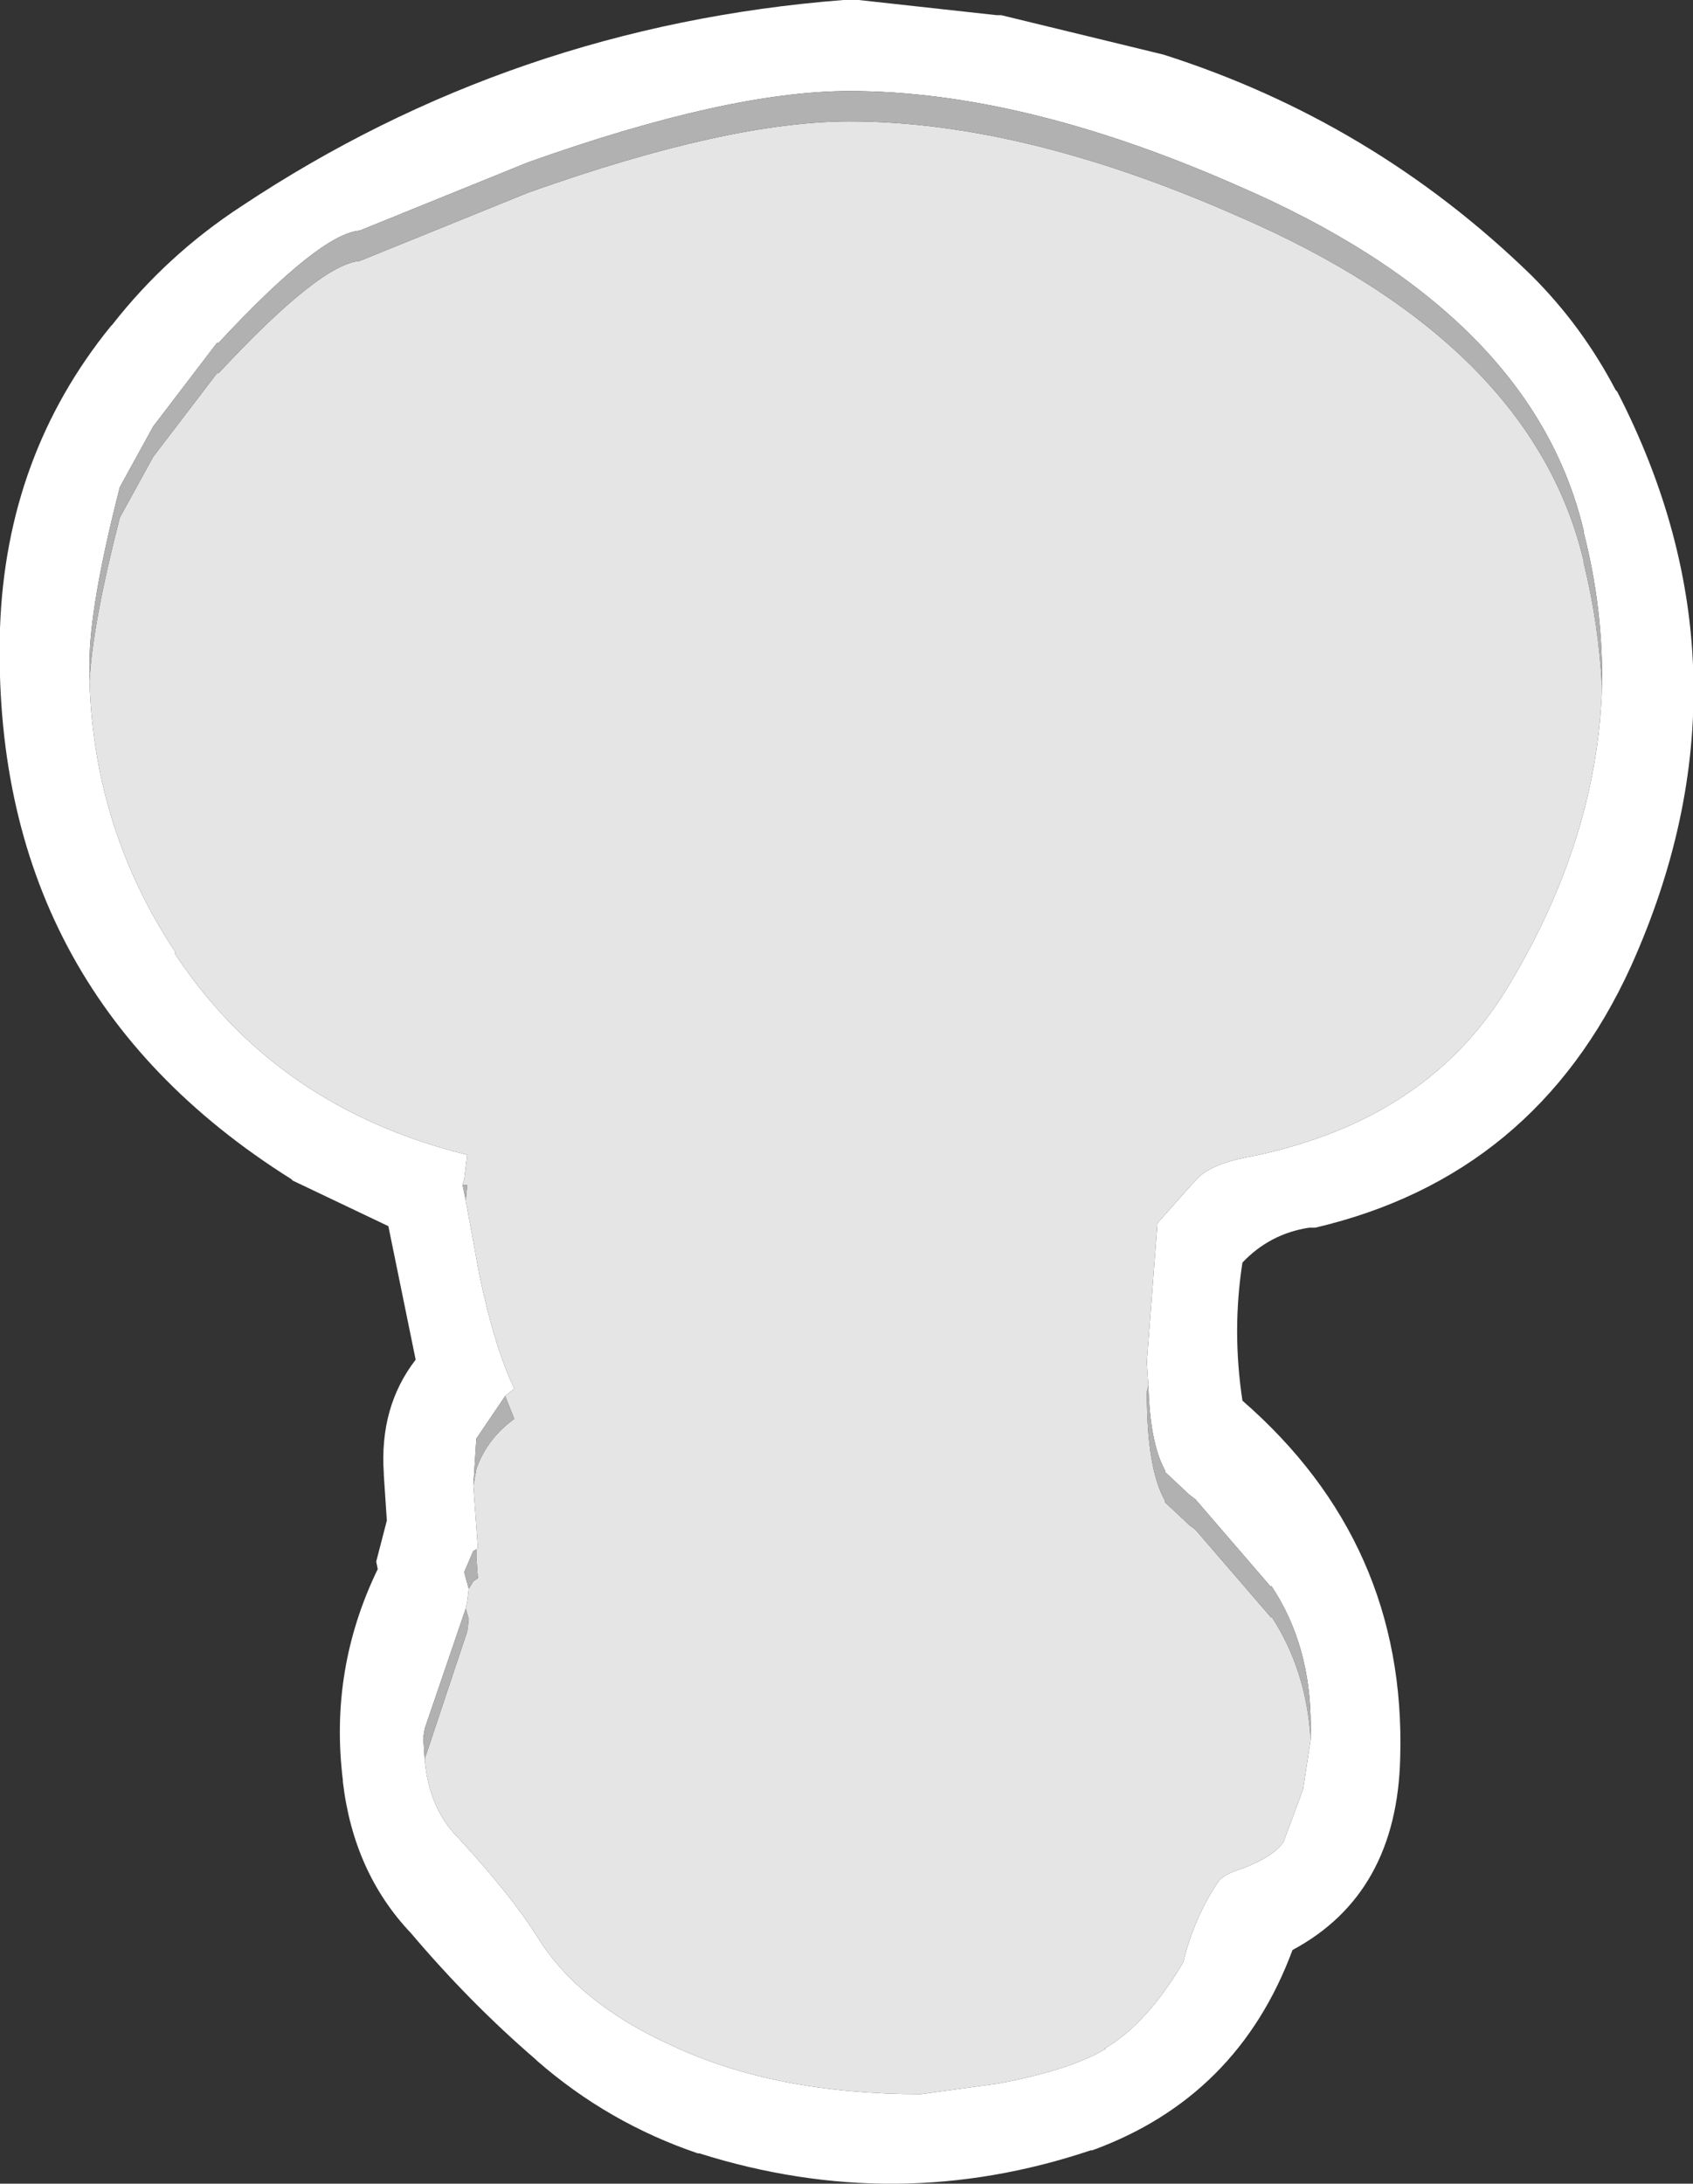 <?xml version="1.0" encoding="UTF-8" standalone="no"?>
<svg xmlns:ffdec="https://www.free-decompiler.com/flash" xmlns:xlink="http://www.w3.org/1999/xlink" ffdec:objectType="shape" height="71.95px" width="55.8px" xmlns="http://www.w3.org/2000/svg">
  <rect width="100%" height="100%" fill="#333333" stroke="none"/>
  <g transform="matrix(1.0, 0.0, 0.0, 1.0, 27.9, 35.95)">
    <path d="M-0.1 -35.95 L0.4 -35.95 4.95 -35.45 5.1 -35.45 10.45 -34.15 Q17.35 -31.95 22.55 -26.9 L22.6 -26.85 Q24.25 -25.2 25.35 -23.1 L25.4 -23.05 Q30.2 -13.75 25.85 -4.1 22.7 2.8 15.45 4.5 L15.25 4.5 Q13.95 4.7 13.05 5.65 12.7 7.9 13.05 10.2 18.45 14.9 18.25 21.95 18.15 26.45 14.7 28.3 12.9 33.15 8.1 34.9 L8.05 34.9 Q1.65 37.05 -4.85 35.0 L-4.9 35.0 Q-7.85 34.0 -10.2 31.95 L-10.25 31.9 Q-12.4 30.05 -14.35 27.75 -16.25 25.75 -16.6 22.75 L-16.6 22.7 Q-17.05 19.05 -15.45 15.75 L-15.5 15.5 -15.15 14.15 -15.25 12.65 -15.25 12.6 Q-15.4 10.4 -14.2 8.85 L-15.1 4.45 -18.25 2.95 -18.3 2.9 Q-28.25 -3.35 -27.9 -15.25 -27.7 -20.95 -24.25 -25.2 L-24.2 -25.25 Q-22.4 -27.55 -19.95 -29.15 -11.0 -35.1 -0.1 -35.95 M24.9 -13.3 Q24.95 -15.85 24.3 -18.4 L24.3 -18.45 Q22.6 -25.65 12.85 -29.85 5.8 -32.95 0.1 -32.95 -3.9 -32.95 -10.5 -30.6 L-16.05 -28.35 Q-17.35 -28.25 -20.7 -24.65 L-20.75 -24.65 -22.85 -21.9 -23.95 -19.9 Q-24.95 -16.0 -24.95 -14.1 L-24.95 -13.5 Q-24.8 -8.6 -22.1 -4.55 L-22.15 -4.55 Q-18.8 0.55 -12.5 2.1 L-12.6 2.9 -12.65 3.05 -12.65 3.1 -12.55 3.6 -12.1 6.05 Q-11.6 8.45 -10.95 9.8 L-11.25 10.05 -12.2 11.45 -12.3 13.0 -12.2 14.35 -12.15 15.05 -12.2 15.1 -12.3 15.15 -12.6 15.85 -12.45 16.4 -12.5 16.8 -12.55 17.05 -13.9 21.0 -13.95 21.3 -13.9 22.05 Q-13.75 23.65 -12.8 24.6 -11.05 26.5 -10.2 27.85 -8.85 30.05 -5.75 31.45 -2.35 33.05 2.45 33.05 L5.0 32.7 Q7.4 32.25 8.55 31.55 L8.5 31.55 Q9.8 30.8 10.95 28.95 L11.1 28.7 Q11.45 27.25 12.25 26.05 12.4 25.85 12.8 25.7 14.0 25.3 14.4 24.75 L15.05 23.0 15.3 21.35 15.3 20.9 Q15.3 18.25 14.0 16.3 L14.0 16.35 11.5 13.45 11.3 13.3 10.5 12.55 10.5 12.5 Q10.0 11.6 9.95 9.7 L9.9 8.95 9.9 8.9 10.25 4.35 11.45 3.0 11.5 2.95 Q11.95 2.4 13.35 2.15 19.25 0.95 21.9 -3.6 24.75 -8.4 24.9 -13.3" fill="#ffffff" fill-rule="evenodd" stroke="none"/>
    <path d="M-24.95 -13.5 Q-24.85 -15.4 -23.95 -18.9 L-22.85 -20.9 -20.75 -23.65 -20.7 -23.65 Q-17.35 -27.25 -16.05 -27.35 L-10.5 -29.6 Q-3.9 -31.95 0.1 -31.95 5.8 -31.95 12.85 -28.85 22.6 -24.65 24.3 -17.45 L24.3 -17.4 Q24.8 -15.35 24.9 -13.3 24.75 -8.4 21.9 -3.6 19.25 0.95 13.35 2.15 11.95 2.4 11.5 2.95 L11.45 3.0 10.25 4.35 9.9 8.9 9.9 8.95 9.95 9.7 9.9 9.9 9.9 9.95 Q9.9 12.45 10.5 13.5 L10.5 13.55 11.3 14.3 11.5 14.45 14.0 17.35 14.0 17.3 Q15.15 19.05 15.3 21.35 L15.05 23.0 14.4 24.75 Q14.0 25.3 12.8 25.7 12.4 25.85 12.25 26.05 11.45 27.25 11.1 28.7 L10.95 28.95 Q9.8 30.8 8.5 31.55 L8.55 31.55 Q7.4 32.25 5.0 32.7 L2.45 33.05 Q-2.35 33.05 -5.75 31.45 -8.85 30.05 -10.2 27.85 -11.05 26.5 -12.8 24.6 -13.75 23.65 -13.9 22.05 L-13.9 22.0 -12.5 17.8 -12.45 17.4 -12.55 17.05 -12.5 16.8 -12.45 16.4 -12.3 16.15 -12.15 16.05 -12.2 15.35 -12.2 15.1 -12.15 15.05 -12.2 14.35 -12.3 13.0 -12.2 12.45 Q-11.85 11.45 -10.95 10.8 L-11.25 10.05 -10.95 9.8 Q-11.6 8.45 -12.1 6.05 L-12.55 3.6 -12.5 3.1 -12.65 3.1 -12.65 3.05 -12.6 2.9 -12.5 2.1 Q-18.8 0.55 -22.15 -4.55 L-22.1 -4.55 Q-24.8 -8.6 -24.95 -13.5" fill="#e5e5e5" fill-rule="evenodd" stroke="none"/>
    <path d="M-24.95 -13.5 L-24.95 -14.1 Q-24.95 -16.0 -23.95 -19.9 L-22.85 -21.9 -20.75 -24.65 -20.7 -24.65 Q-17.35 -28.25 -16.05 -28.35 L-10.5 -30.6 Q-3.9 -32.95 0.1 -32.95 5.8 -32.95 12.85 -29.85 22.6 -25.65 24.3 -18.45 L24.3 -18.4 Q24.95 -15.85 24.9 -13.3 24.8 -15.35 24.3 -17.4 L24.3 -17.45 Q22.6 -24.65 12.85 -28.85 5.8 -31.95 0.1 -31.95 -3.9 -31.95 -10.5 -29.6 L-16.05 -27.35 Q-17.35 -27.25 -20.7 -23.65 L-20.75 -23.65 -22.85 -20.9 -23.95 -18.9 Q-24.85 -15.4 -24.95 -13.5 M9.95 9.7 Q10.0 11.6 10.5 12.5 L10.5 12.55 11.3 13.3 11.5 13.45 14.0 16.35 14.0 16.3 Q15.3 18.25 15.3 20.9 L15.3 21.35 Q15.15 19.05 14.0 17.3 L14.0 17.35 11.5 14.45 11.3 14.3 10.5 13.55 10.5 13.5 Q9.9 12.45 9.9 9.95 L9.9 9.9 9.95 9.7 M-13.9 22.05 L-13.95 21.3 -13.9 21.0 -12.55 17.05 -12.45 17.4 -12.5 17.8 -13.9 22.0 -13.9 22.05 M-12.45 16.4 L-12.6 15.85 -12.3 15.15 -12.2 15.1 -12.2 15.35 -12.15 16.05 -12.3 16.15 -12.45 16.4 M-12.3 13.0 L-12.2 11.45 -11.25 10.05 -10.95 10.8 Q-11.85 11.45 -12.2 12.45 L-12.3 13.0 M-12.55 3.6 L-12.65 3.1 -12.5 3.1 -12.55 3.6" fill="#b1b1b1" fill-rule="evenodd" stroke="none"/>
  </g>
</svg>
